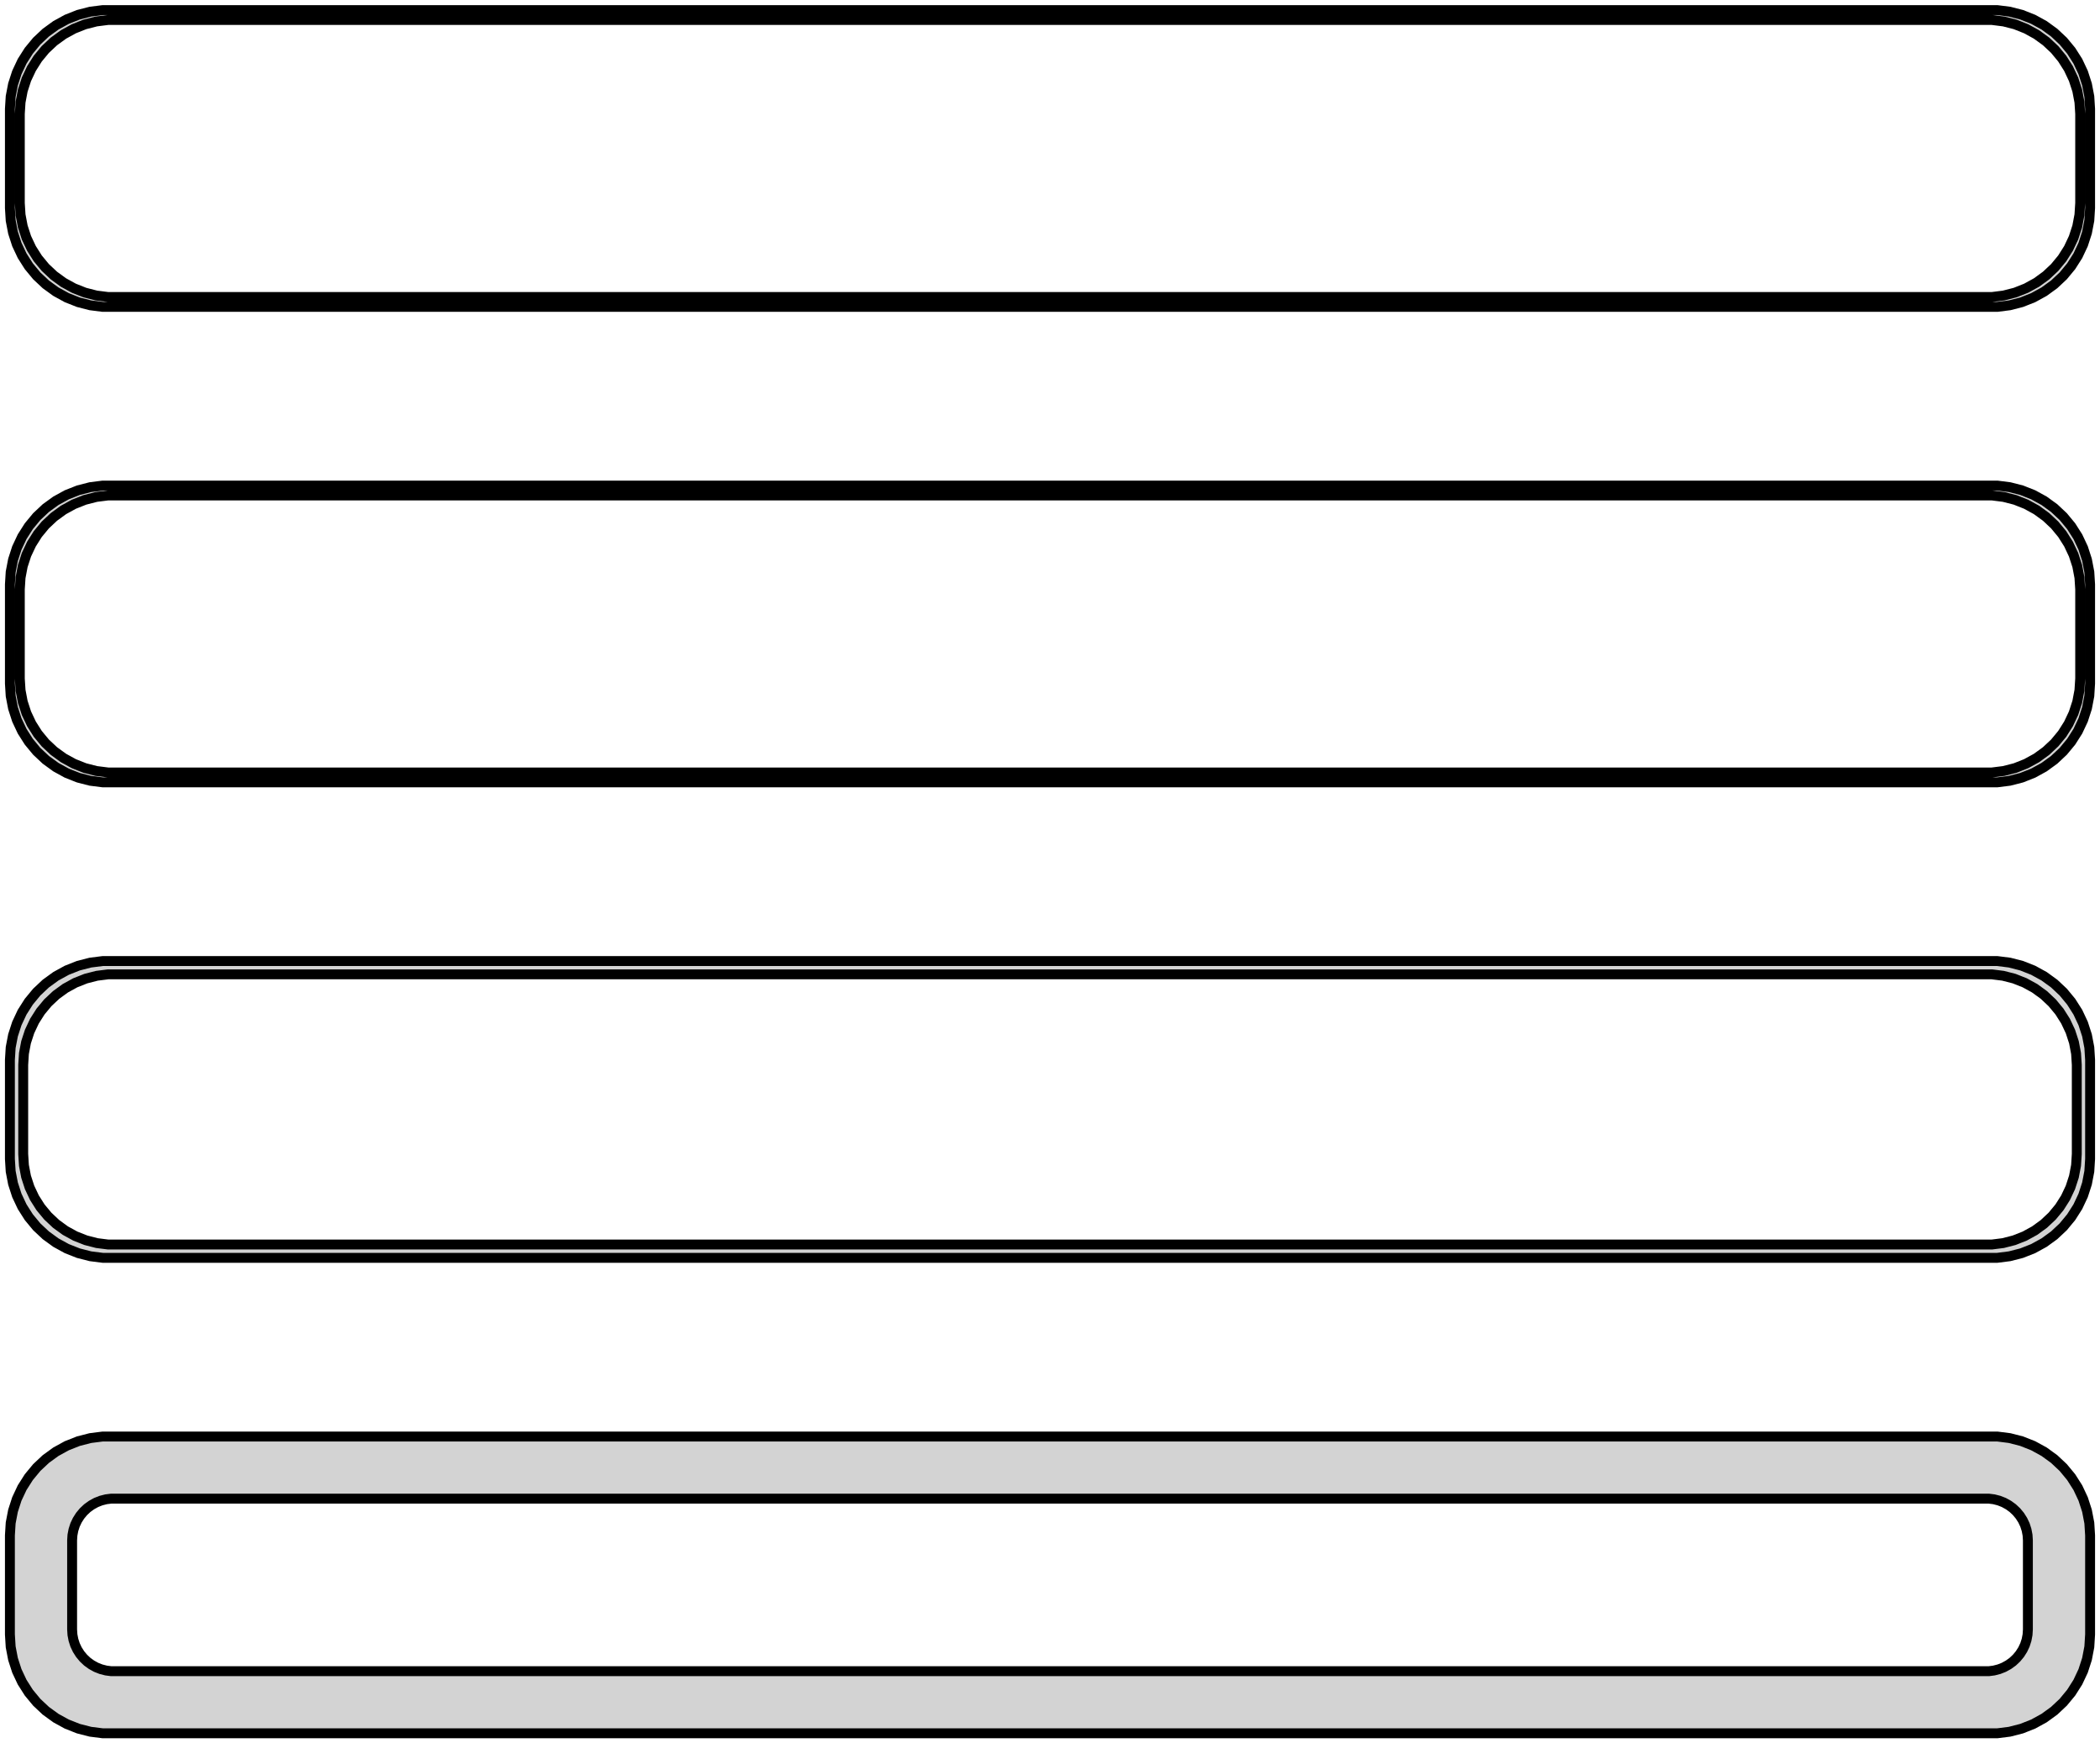 <?xml version="1.0" standalone="no"?>
<!DOCTYPE svg PUBLIC "-//W3C//DTD SVG 1.1//EN" "http://www.w3.org/Graphics/SVG/1.1/DTD/svg11.dtd">
<svg width="106mm" height="88mm" viewBox="-53 -176 106 88" xmlns="http://www.w3.org/2000/svg" version="1.1">
<title>OpenSCAD Model</title>
<path d="
M 48.437,-160.589 L 49.045,-160.745 L 49.629,-160.976 L 50.179,-161.278 L 50.687,-161.647 L 51.145,-162.077
 L 51.545,-162.561 L 51.882,-163.091 L 52.149,-163.659 L 52.343,-164.257 L 52.461,-164.873 L 52.5,-165.5
 L 52.5,-170.5 L 52.461,-171.127 L 52.343,-171.743 L 52.149,-172.341 L 51.882,-172.909 L 51.545,-173.439
 L 51.145,-173.923 L 50.687,-174.353 L 50.179,-174.722 L 49.629,-175.024 L 49.045,-175.255 L 48.437,-175.411
 L 47.814,-175.49 L -47.814,-175.49 L -48.437,-175.411 L -49.045,-175.255 L -49.629,-175.024 L -50.179,-174.722
 L -50.687,-174.353 L -51.145,-173.923 L -51.545,-173.439 L -51.882,-172.909 L -52.149,-172.341 L -52.343,-171.743
 L -52.461,-171.127 L -52.5,-170.5 L -52.5,-165.5 L -52.461,-164.873 L -52.343,-164.257 L -52.149,-163.659
 L -51.882,-163.091 L -51.545,-162.561 L -51.145,-162.077 L -50.687,-161.647 L -50.179,-161.278 L -49.629,-160.976
 L -49.045,-160.745 L -48.437,-160.589 L -47.814,-160.51 L 47.814,-160.51 z
M -47.548,-161.009 L -48.14,-161.084 L -48.718,-161.232 L -49.272,-161.452 L -49.795,-161.739 L -50.278,-162.09
 L -50.713,-162.498 L -51.093,-162.958 L -51.412,-163.462 L -51.666,-164.001 L -51.851,-164.569 L -51.962,-165.155
 L -52,-165.75 L -52,-170.25 L -51.962,-170.845 L -51.851,-171.431 L -51.666,-171.999 L -51.412,-172.538
 L -51.093,-173.042 L -50.713,-173.502 L -50.278,-173.91 L -49.795,-174.261 L -49.272,-174.548 L -48.718,-174.768
 L -48.14,-174.916 L -47.548,-174.991 L 47.548,-174.991 L 48.14,-174.916 L 48.718,-174.768 L 49.272,-174.548
 L 49.795,-174.261 L 50.278,-173.91 L 50.713,-173.502 L 51.093,-173.042 L 51.412,-172.538 L 51.666,-171.999
 L 51.851,-171.431 L 51.962,-170.845 L 52,-170.25 L 52,-165.75 L 51.962,-165.155 L 51.851,-164.569
 L 51.666,-164.001 L 51.412,-163.462 L 51.093,-162.958 L 50.713,-162.498 L 50.278,-162.09 L 49.795,-161.739
 L 49.272,-161.452 L 48.718,-161.232 L 48.14,-161.084 L 47.548,-161.009 z
M 48.437,-136.589 L 49.045,-136.745 L 49.629,-136.976 L 50.179,-137.278 L 50.687,-137.647 L 51.145,-138.077
 L 51.545,-138.561 L 51.882,-139.091 L 52.149,-139.659 L 52.343,-140.257 L 52.461,-140.873 L 52.5,-141.5
 L 52.5,-146.5 L 52.461,-147.127 L 52.343,-147.743 L 52.149,-148.341 L 51.882,-148.909 L 51.545,-149.439
 L 51.145,-149.923 L 50.687,-150.353 L 50.179,-150.722 L 49.629,-151.024 L 49.045,-151.255 L 48.437,-151.411
 L 47.814,-151.49 L -47.814,-151.49 L -48.437,-151.411 L -49.045,-151.255 L -49.629,-151.024 L -50.179,-150.722
 L -50.687,-150.353 L -51.145,-149.923 L -51.545,-149.439 L -51.882,-148.909 L -52.149,-148.341 L -52.343,-147.743
 L -52.461,-147.127 L -52.5,-146.5 L -52.5,-141.5 L -52.461,-140.873 L -52.343,-140.257 L -52.149,-139.659
 L -51.882,-139.091 L -51.545,-138.561 L -51.145,-138.077 L -50.687,-137.647 L -50.179,-137.278 L -49.629,-136.976
 L -49.045,-136.745 L -48.437,-136.589 L -47.814,-136.51 L 47.814,-136.51 z
M -47.548,-137.009 L -48.14,-137.084 L -48.718,-137.232 L -49.272,-137.452 L -49.795,-137.739 L -50.278,-138.09
 L -50.713,-138.498 L -51.093,-138.958 L -51.412,-139.462 L -51.666,-140.001 L -51.851,-140.569 L -51.962,-141.155
 L -52,-141.75 L -52,-146.25 L -51.962,-146.845 L -51.851,-147.431 L -51.666,-147.999 L -51.412,-148.538
 L -51.093,-149.042 L -50.713,-149.502 L -50.278,-149.91 L -49.795,-150.261 L -49.272,-150.548 L -48.718,-150.768
 L -48.14,-150.916 L -47.548,-150.991 L 47.548,-150.991 L 48.14,-150.916 L 48.718,-150.768 L 49.272,-150.548
 L 49.795,-150.261 L 50.278,-149.91 L 50.713,-149.502 L 51.093,-149.042 L 51.412,-148.538 L 51.666,-147.999
 L 51.851,-147.431 L 51.962,-146.845 L 52,-146.25 L 52,-141.75 L 51.962,-141.155 L 51.851,-140.569
 L 51.666,-140.001 L 51.412,-139.462 L 51.093,-138.958 L 50.713,-138.498 L 50.278,-138.09 L 49.795,-137.739
 L 49.272,-137.452 L 48.718,-137.232 L 48.14,-137.084 L 47.548,-137.009 z
M 48.437,-112.589 L 49.045,-112.745 L 49.629,-112.976 L 50.179,-113.278 L 50.687,-113.647 L 51.145,-114.077
 L 51.545,-114.561 L 51.882,-115.091 L 52.149,-115.659 L 52.343,-116.257 L 52.461,-116.873 L 52.5,-117.5
 L 52.5,-122.5 L 52.461,-123.127 L 52.343,-123.743 L 52.149,-124.341 L 51.882,-124.909 L 51.545,-125.439
 L 51.145,-125.923 L 50.687,-126.353 L 50.179,-126.722 L 49.629,-127.024 L 49.045,-127.255 L 48.437,-127.411
 L 47.814,-127.49 L -47.814,-127.49 L -48.437,-127.411 L -49.045,-127.255 L -49.629,-127.024 L -50.179,-126.722
 L -50.687,-126.353 L -51.145,-125.923 L -51.545,-125.439 L -51.882,-124.909 L -52.149,-124.341 L -52.343,-123.743
 L -52.461,-123.127 L -52.5,-122.5 L -52.5,-117.5 L -52.461,-116.873 L -52.343,-116.257 L -52.149,-115.659
 L -51.882,-115.091 L -51.545,-114.561 L -51.145,-114.077 L -50.687,-113.647 L -50.179,-113.278 L -49.629,-112.976
 L -49.045,-112.745 L -48.437,-112.589 L -47.814,-112.51 L 47.814,-112.51 z
M -47.538,-113.181 L -48.108,-113.253 L -48.665,-113.396 L -49.199,-113.607 L -49.703,-113.884 L -50.168,-114.222
 L -50.587,-114.616 L -50.954,-115.059 L -51.262,-115.544 L -51.507,-116.065 L -51.685,-116.611 L -51.792,-117.176
 L -51.828,-117.75 L -51.828,-122.25 L -51.792,-122.824 L -51.685,-123.389 L -51.507,-123.935 L -51.262,-124.456
 L -50.954,-124.941 L -50.587,-125.384 L -50.168,-125.778 L -49.703,-126.116 L -49.199,-126.393 L -48.665,-126.604
 L -48.108,-126.747 L -47.538,-126.819 L 47.538,-126.819 L 48.108,-126.747 L 48.665,-126.604 L 49.199,-126.393
 L 49.703,-126.116 L 50.168,-125.778 L 50.587,-125.384 L 50.954,-124.941 L 51.262,-124.456 L 51.507,-123.935
 L 51.685,-123.389 L 51.792,-122.824 L 51.828,-122.25 L 51.828,-117.75 L 51.792,-117.176 L 51.685,-116.611
 L 51.507,-116.065 L 51.262,-115.544 L 50.954,-115.059 L 50.587,-114.616 L 50.168,-114.222 L 49.703,-113.884
 L 49.199,-113.607 L 48.665,-113.396 L 48.108,-113.253 L 47.538,-113.181 z
M 48.437,-88.589 L 49.045,-88.745 L 49.629,-88.976 L 50.179,-89.278 L 50.687,-89.647 L 51.145,-90.077
 L 51.545,-90.561 L 51.882,-91.091 L 52.149,-91.659 L 52.343,-92.257 L 52.461,-92.873 L 52.5,-93.5
 L 52.5,-98.5 L 52.461,-99.127 L 52.343,-99.743 L 52.149,-100.341 L 51.882,-100.909 L 51.545,-101.439
 L 51.145,-101.923 L 50.687,-102.353 L 50.179,-102.722 L 49.629,-103.024 L 49.045,-103.255 L 48.437,-103.411
 L 47.814,-103.49 L -47.814,-103.49 L -48.437,-103.411 L -49.045,-103.255 L -49.629,-103.024 L -50.179,-102.722
 L -50.687,-102.353 L -51.145,-101.923 L -51.545,-101.439 L -51.882,-100.909 L -52.149,-100.341 L -52.343,-99.743
 L -52.461,-99.127 L -52.5,-98.5 L -52.5,-93.5 L -52.461,-92.873 L -52.343,-92.257 L -52.149,-91.659
 L -51.882,-91.091 L -51.545,-90.561 L -51.145,-90.077 L -50.687,-89.647 L -50.179,-89.278 L -49.629,-88.976
 L -49.045,-88.745 L -48.437,-88.589 L -47.814,-88.51 L 47.814,-88.51 z
M -47.383,-91.644 L -47.645,-91.678 L -47.902,-91.744 L -48.148,-91.841 L -48.38,-91.969 L -48.595,-92.124
 L -48.788,-92.306 L -48.957,-92.51 L -49.099,-92.734 L -49.212,-92.973 L -49.293,-93.225 L -49.343,-93.486
 L -49.36,-93.75 L -49.36,-98.25 L -49.343,-98.514 L -49.293,-98.775 L -49.212,-99.027 L -49.099,-99.266
 L -48.957,-99.49 L -48.788,-99.694 L -48.595,-99.876 L -48.38,-100.031 L -48.148,-100.159 L -47.902,-100.256
 L -47.645,-100.322 L -47.383,-100.355 L 47.383,-100.355 L 47.645,-100.322 L 47.902,-100.256 L 48.148,-100.159
 L 48.38,-100.031 L 48.595,-99.876 L 48.788,-99.694 L 48.957,-99.49 L 49.099,-99.266 L 49.212,-99.027
 L 49.293,-98.775 L 49.343,-98.514 L 49.36,-98.25 L 49.36,-93.75 L 49.343,-93.486 L 49.293,-93.225
 L 49.212,-92.973 L 49.099,-92.734 L 48.957,-92.51 L 48.788,-92.306 L 48.595,-92.124 L 48.38,-91.969
 L 48.148,-91.841 L 47.902,-91.744 L 47.645,-91.678 L 47.383,-91.644 z
" stroke="black" fill="lightgray" stroke-width="0.5"/>
</svg>
